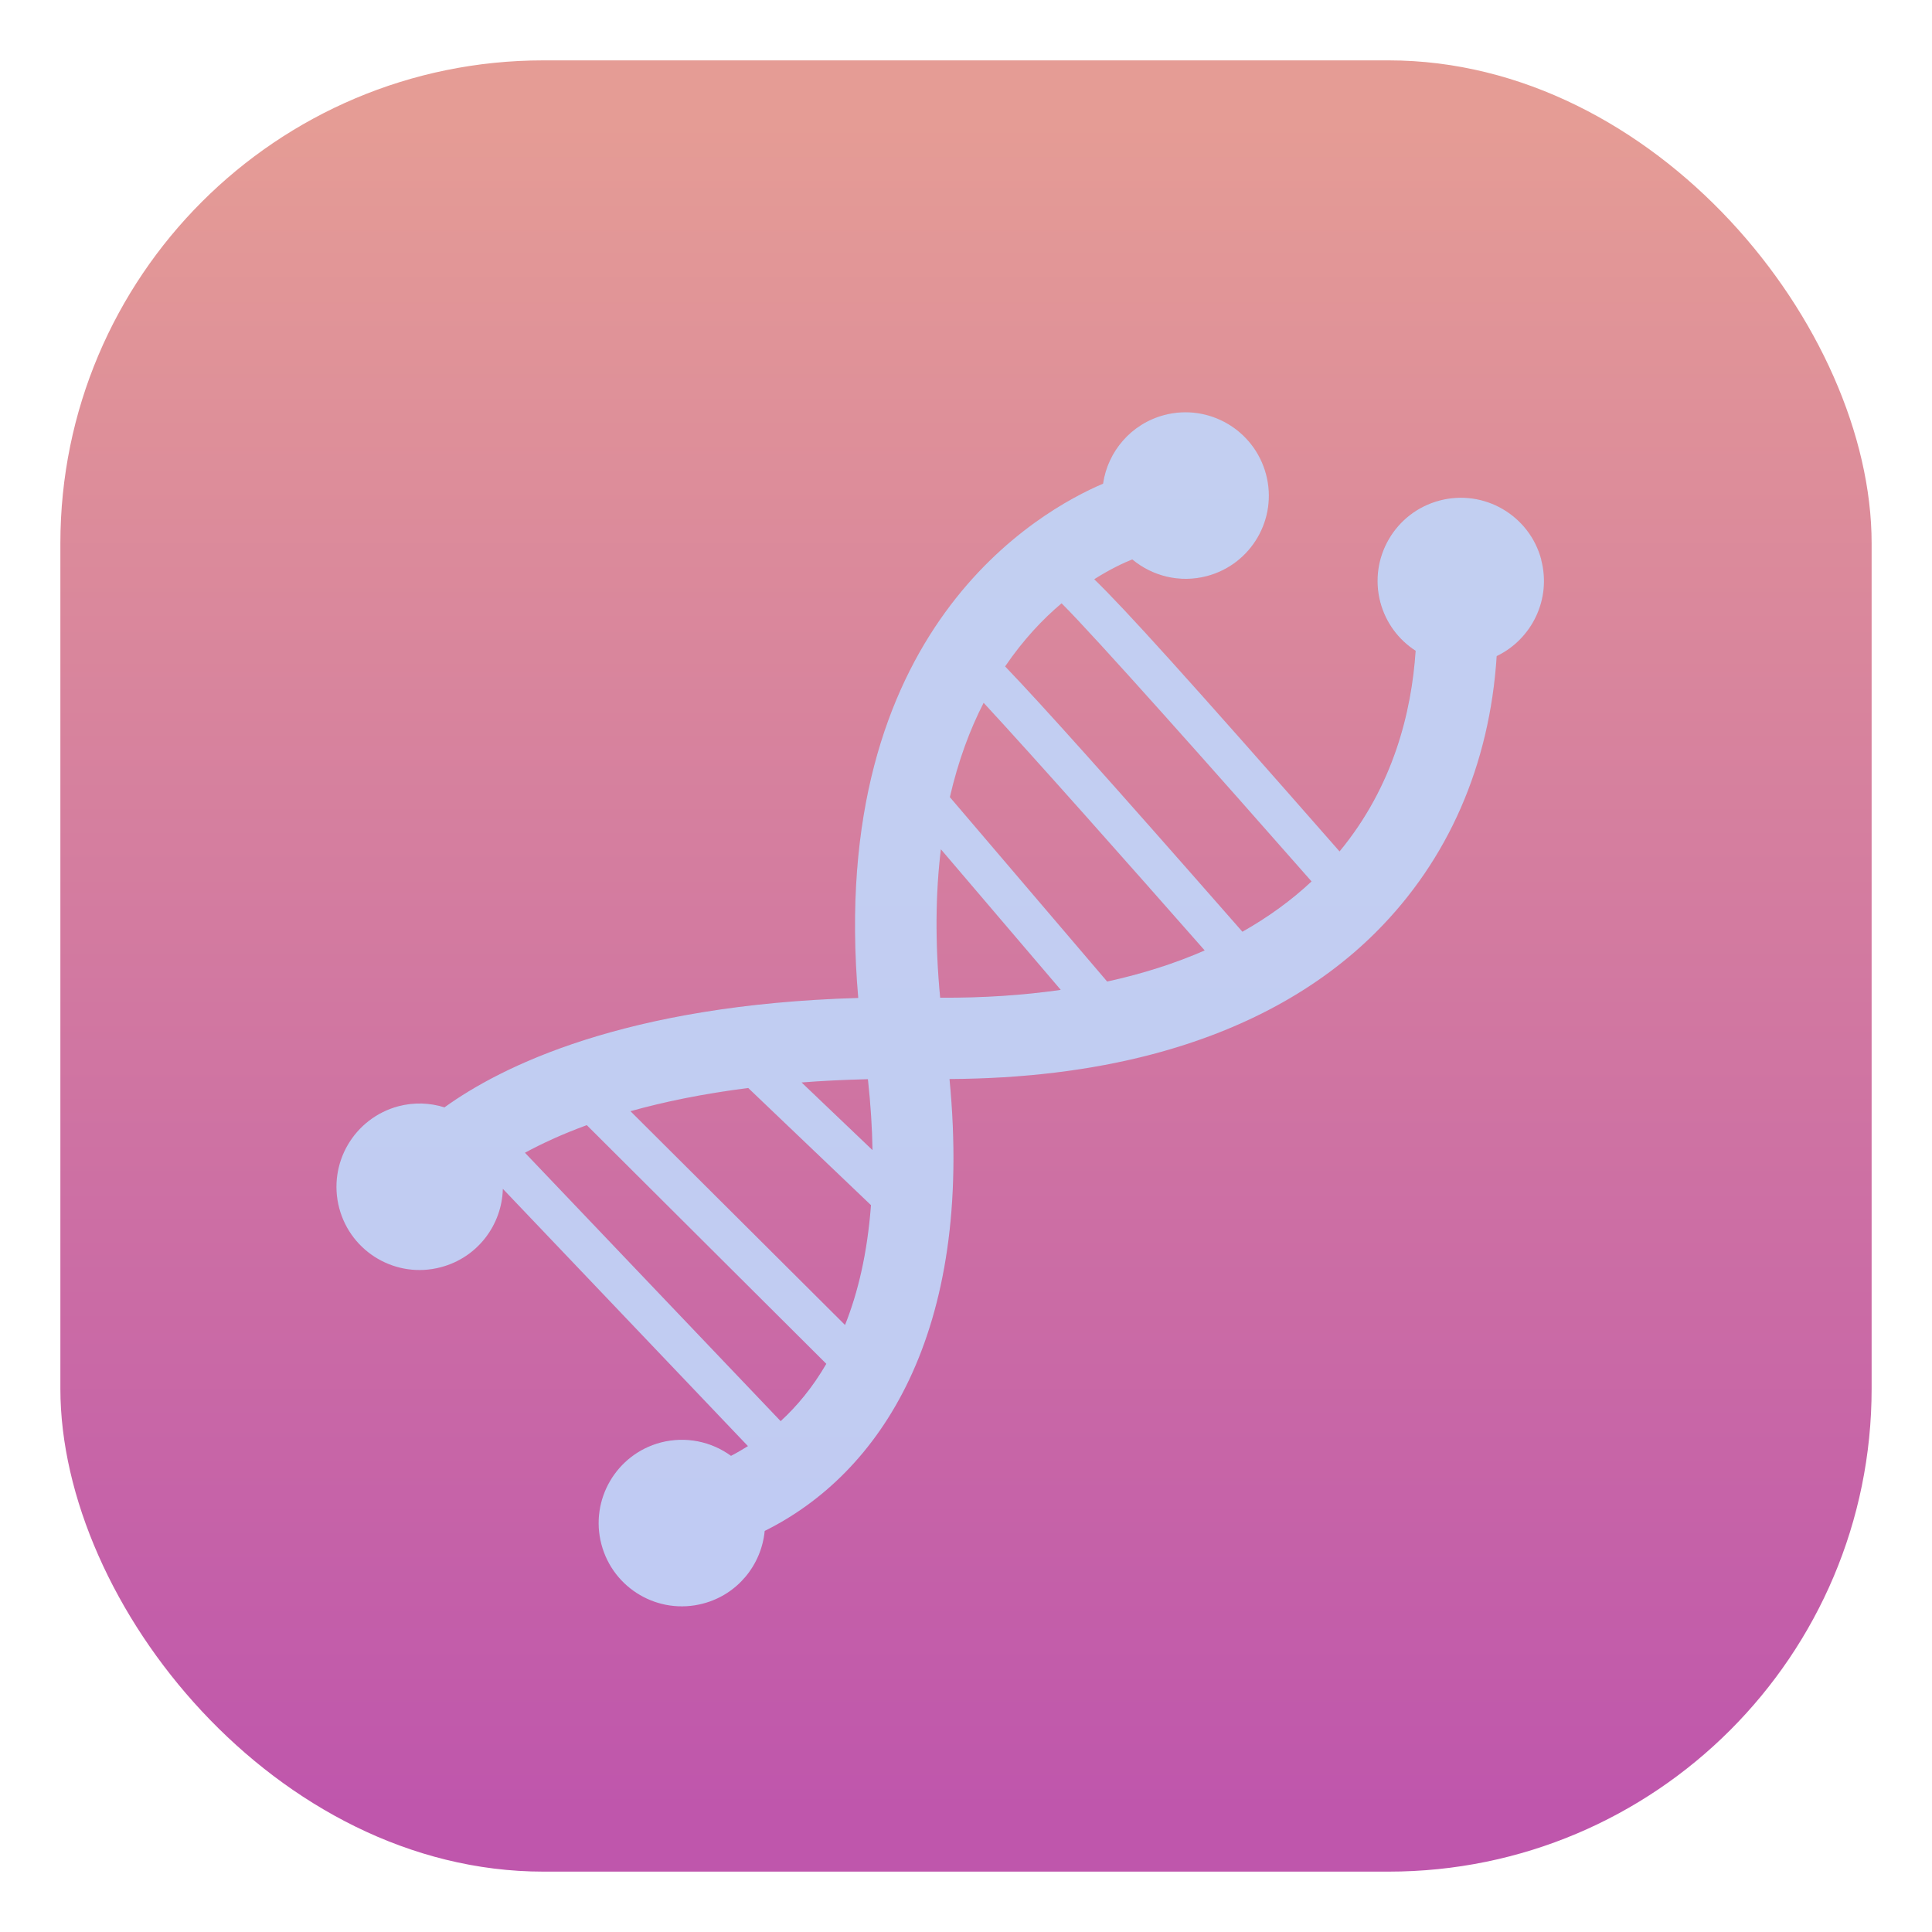 <svg xmlns="http://www.w3.org/2000/svg" width="32" height="32" version="1.1" viewBox="0 0 32 32">
 <defs>
  <filter id="c" x="-.036" y="-.036" width="1.072" height="1.072" color-interpolation-filters="sRGB">
   <feGaussianBlur stdDeviation="0.476" />
  </filter>
  <linearGradient id="linearGradient863" x1="399.57" x2="399.57" y1="545.8" y2="517.8" gradientTransform="translate(-384.57 -515.8)" gradientUnits="userSpaceOnUse">
   <stop stop-color="#bf56ac" offset="0" />
   <stop stop-color="#e59c95" offset="1" />
  </linearGradient>
 </defs>
 <rect x="1" y="1" width="30" height="30" rx="8" ry="8" fill="url(#linearGradient863)" />
 <path transform="matrix(.627 0 0 .627 5.574 6.717)" d="m31.821 4.074c-0.31-1.174-1.511-1.875-2.685-1.566-1.176 0.309-1.877 1.511-1.568 2.686 0.146 0.551 0.488 0.996 0.933 1.284-0.107 1.614-0.588 3.58-2.009 5.299-4.005-4.569-5.696-6.434-6.479-7.189 0.418-0.265 0.771-0.43 1.004-0.523 0.529 0.44 1.254 0.629 1.97 0.44 1.173-0.309 1.875-1.512 1.565-2.685-0.311-1.175-1.514-1.877-2.687-1.569-0.881 0.232-1.495 0.966-1.618 1.813-1.656 0.703-7.309 3.832-6.466 13.582-6.191 0.18-9.447 1.819-10.928 2.889-0.381-0.12-0.798-0.139-1.213-0.03-1.174 0.312-1.875 1.512-1.567 2.688 0.31 1.175 1.512 1.877 2.686 1.565 0.968-0.254 1.614-1.117 1.637-2.069l6.472 6.794c-0.152 0.094-0.301 0.181-0.446 0.257-0.516-0.376-1.19-0.525-1.856-0.353-1.174 0.31-1.876 1.513-1.567 2.688 0.31 1.175 1.512 1.877 2.687 1.566 0.916-0.24 1.541-1.026 1.627-1.918 3.028-1.504 5.535-5.198 4.881-11.935 1.943-9e-3 3.734-0.228 5.343-0.651 2.406-0.633 4.406-1.716 5.921-3.229 1.911-1.911 3.002-4.414 3.188-7.291 0.932-0.448 1.449-1.506 1.175-2.543zm-20.091 22.749-6.753-7.088c0.433-0.235 0.97-0.487 1.632-0.729l6.326 6.303c-0.362 0.623-0.777 1.119-1.205 1.514zm1.701-2.539-5.667-5.647c0.871-0.244 1.902-0.461 3.11-0.612l3.242 3.094c-0.095 1.261-0.342 2.304-0.685 3.165zm-1.148-6.406c0.552-0.043 1.135-0.072 1.751-0.086 0.073 0.666 0.111 1.289 0.121 1.872zm3.66-2.239c-0.141-1.48-0.119-2.781 0.019-3.92l3.165 3.712c-0.996 0.144-2.06 0.214-3.184 0.208zm4.411-0.427-4.154-4.87c0.222-0.963 0.531-1.787 0.892-2.491 1.349 1.457 3.855 4.284 5.838 6.54-0.788 0.344-1.649 0.618-2.576 0.821zm3.572-1.316c-3.516-4.011-5.31-6.012-6.267-7.007 0.479-0.703 0.997-1.25 1.491-1.667 0.847 0.837 4.134 4.537 6.602 7.345-0.535 0.502-1.148 0.946-1.826 1.329z" filter="url(#c)" opacity=".225" />
 <path d="m25.529 9.272c-0.194-0.736-0.948-1.176-1.684-0.982-0.737 0.194-1.177 0.948-0.983 1.684 0.092 0.346 0.306 0.625 0.585 0.805-0.067 1.012-0.369 2.245-1.26 3.323-2.512-2.865-3.572-4.035-4.063-4.508 0.262-0.166 0.483-0.27 0.63-0.328 0.332 0.276 0.786 0.394 1.235 0.276 0.736-0.194 1.176-0.948 0.981-1.684-0.195-0.737-0.949-1.177-1.685-0.984-0.552 0.145-0.938 0.606-1.015 1.137-1.038 0.441-4.584 2.403-4.055 8.518-3.882 0.113-5.924 1.141-6.853 1.812-0.239-0.075-0.5-0.087-0.761-0.019-0.736 0.196-1.176 0.948-0.983 1.686 0.194 0.737 0.948 1.177 1.684 0.981 0.607-0.159 1.012-0.7 1.027-1.298l4.059 4.261c-0.095 0.059-0.189 0.114-0.28 0.161-0.324-0.236-0.746-0.329-1.164-0.221-0.736 0.194-1.177 0.949-0.983 1.686 0.194 0.737 0.948 1.177 1.685 0.982 0.574-0.151 0.966-0.643 1.02-1.203 1.899-0.943 3.471-3.26 3.061-7.485 1.218-0.006 2.342-0.143 3.351-0.408 1.509-0.397 2.763-1.076 3.713-2.025 1.198-1.198 1.883-2.768 1.999-4.572 0.584-0.281 0.909-0.944 0.737-1.595zm-12.599 14.266-4.235-4.445c0.272-0.147 0.608-0.305 1.024-0.457l3.967 3.953c-0.227 0.391-0.487 0.702-0.756 0.949zm1.067-1.592-3.554-3.541c0.546-0.153 1.193-0.289 1.95-0.384l2.033 1.94c-0.06 0.791-0.214 1.445-0.43 1.985zm-0.72-4.017c0.346-0.027 0.712-0.045 1.098-0.054 0.046 0.418 0.07 0.808 0.076 1.174zm2.295-1.404c-0.088-0.928-0.075-1.744 0.012-2.458l1.985 2.328c-0.625 0.09-1.292 0.134-1.997 0.13zm2.766-0.268-2.605-3.054c0.139-0.604 0.333-1.121 0.559-1.562 0.846 0.914 2.417 2.687 3.661 4.101-0.494 0.216-1.034 0.388-1.615 0.515zm2.24-0.825c-2.205-2.515-3.33-3.77-3.93-4.394 0.3-0.441 0.625-0.784 0.935-1.045 0.531 0.525 2.592 2.845 4.14 4.606-0.336 0.315-0.72 0.593-1.145 0.833z" fill="#c1d7fc" opacity=".9" stroke-width=".627" />
</svg>